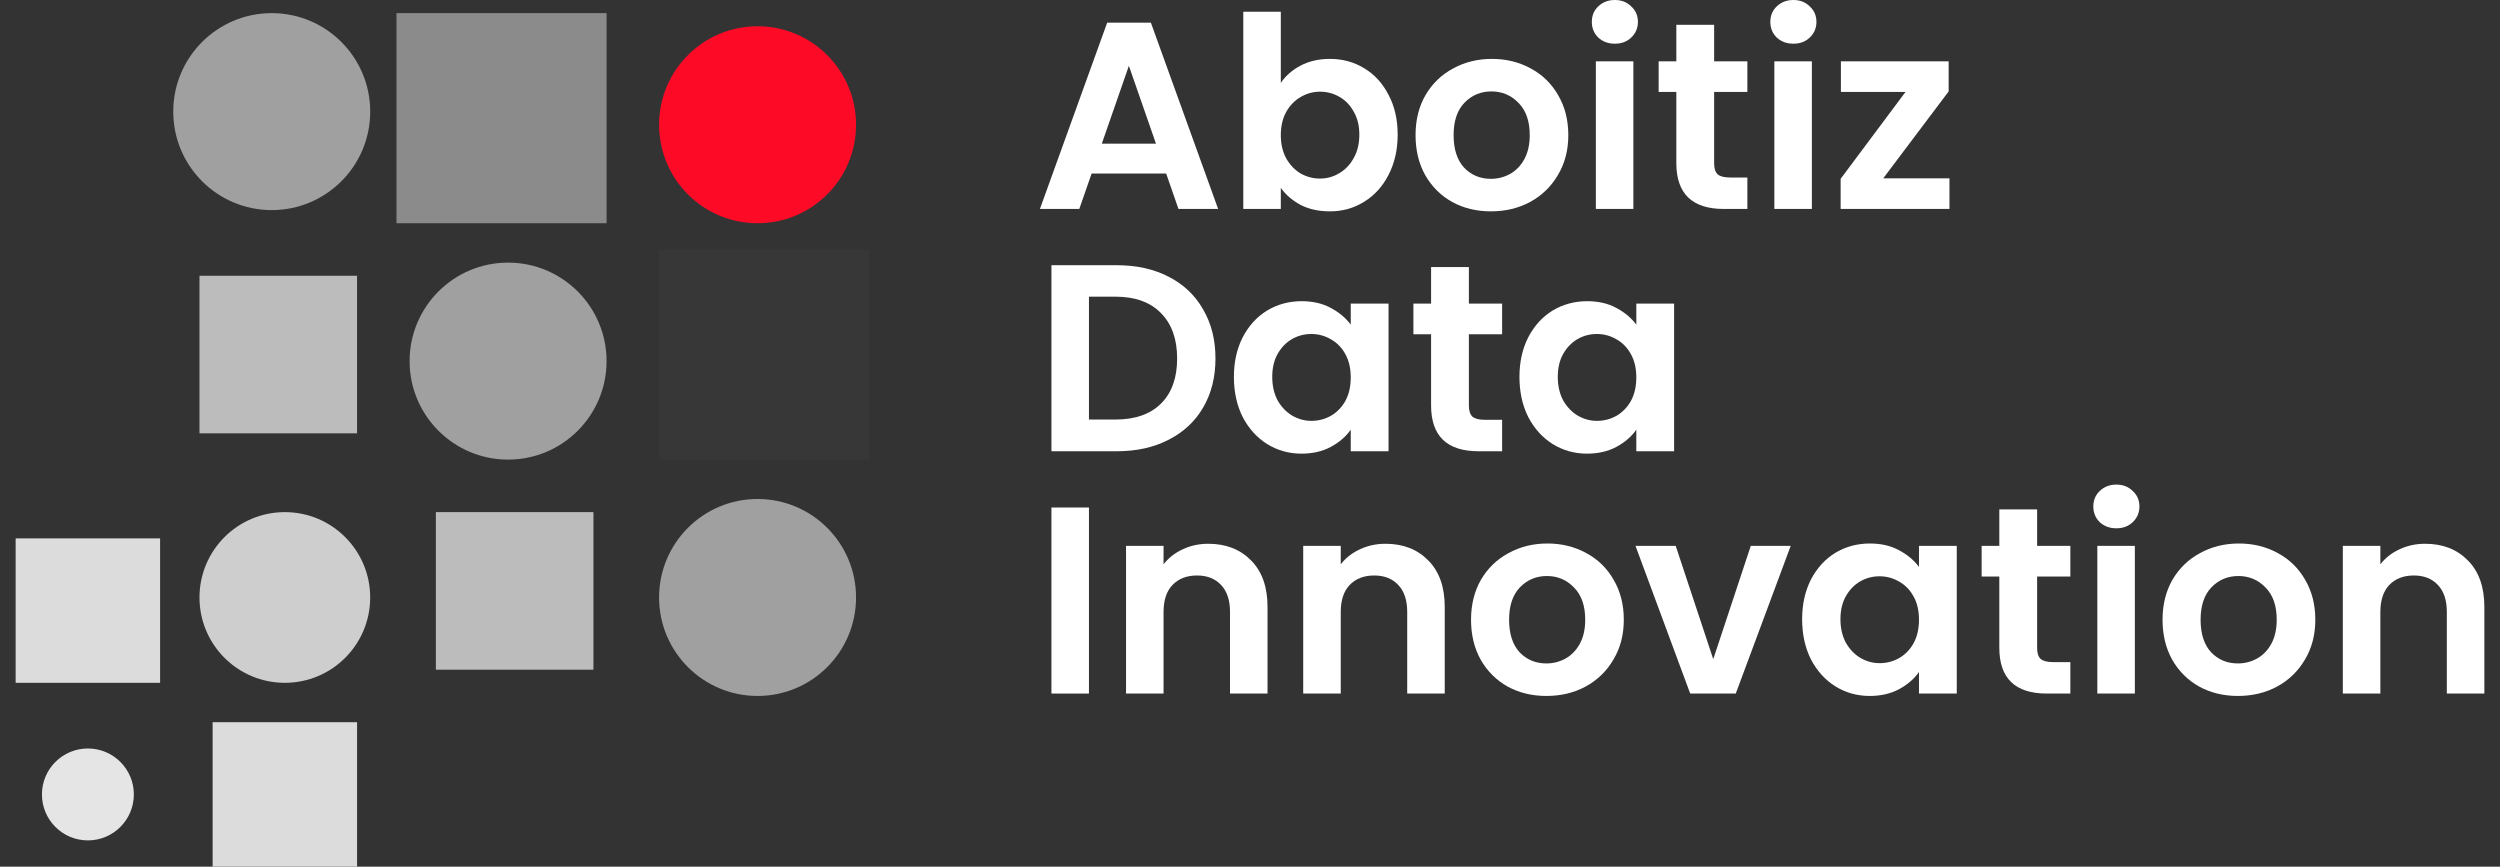 <svg width="150" height="52" viewBox="0 0 150 52" fill="none" xmlns="http://www.w3.org/2000/svg">
<rect x="0" y="0" width="150" height="52" fill="#333333" stroke="none"/>
<path d="M69.969 10.41H65.498L64.758 12.537H62.395L66.431 1.359H69.052L73.088 12.537H70.708L69.969 10.41ZM69.358 8.619L67.733 3.949L66.109 8.619H69.358Z" fill="white"/>
<path d="M76.849 4.973C77.138 4.547 77.535 4.2 78.038 3.933C78.553 3.667 79.137 3.534 79.791 3.534C80.552 3.534 81.239 3.72 81.85 4.093C82.472 4.467 82.959 5 83.313 5.693C83.678 6.375 83.86 7.169 83.86 8.075C83.86 8.982 83.678 9.787 83.313 10.49C82.959 11.183 82.472 11.722 81.85 12.105C81.239 12.489 80.552 12.681 79.791 12.681C79.127 12.681 78.542 12.553 78.038 12.297C77.545 12.031 77.149 11.69 76.849 11.274V12.537H74.597V0.703H76.849V4.973ZM81.56 8.075C81.56 7.542 81.448 7.084 81.223 6.7C81.008 6.306 80.719 6.007 80.354 5.805C80 5.602 79.615 5.501 79.196 5.501C78.789 5.501 78.403 5.607 78.038 5.821C77.685 6.023 77.395 6.322 77.17 6.716C76.956 7.111 76.849 7.574 76.849 8.107C76.849 8.64 76.956 9.104 77.17 9.499C77.395 9.893 77.685 10.197 78.038 10.41C78.403 10.613 78.789 10.714 79.196 10.714C79.615 10.714 80 10.607 80.354 10.394C80.719 10.181 81.008 9.877 81.223 9.483C81.448 9.088 81.56 8.619 81.56 8.075Z" fill="white"/>
<path d="M89.452 12.681C88.594 12.681 87.822 12.495 87.136 12.121C86.45 11.738 85.909 11.199 85.512 10.506C85.126 9.813 84.933 9.014 84.933 8.107C84.933 7.201 85.131 6.402 85.528 5.709C85.935 5.016 86.487 4.483 87.184 4.109C87.881 3.726 88.659 3.534 89.516 3.534C90.374 3.534 91.151 3.726 91.848 4.109C92.545 4.483 93.091 5.016 93.488 5.709C93.895 6.402 94.099 7.201 94.099 8.107C94.099 9.014 93.89 9.813 93.472 10.506C93.065 11.199 92.507 11.738 91.8 12.121C91.103 12.495 90.32 12.681 89.452 12.681ZM89.452 10.73C89.859 10.73 90.24 10.634 90.594 10.442C90.958 10.24 91.248 9.941 91.462 9.547C91.676 9.152 91.784 8.672 91.784 8.107C91.784 7.265 91.558 6.62 91.108 6.172C90.669 5.714 90.127 5.485 89.484 5.485C88.841 5.485 88.299 5.714 87.86 6.172C87.431 6.62 87.216 7.265 87.216 8.107C87.216 8.95 87.426 9.6 87.844 10.058C88.272 10.506 88.809 10.73 89.452 10.73Z" fill="white"/>
<path d="M96.892 2.622C96.496 2.622 96.163 2.5 95.895 2.254C95.638 1.998 95.51 1.684 95.51 1.311C95.51 0.938 95.638 0.629 95.895 0.383C96.163 0.127 96.496 -0 96.892 -0C97.289 -0 97.616 0.127 97.873 0.383C98.141 0.629 98.275 0.938 98.275 1.311C98.275 1.684 98.141 1.998 97.873 2.254C97.616 2.5 97.289 2.622 96.892 2.622ZM98.002 3.678V12.537H95.751V3.678H98.002Z" fill="white"/>
<path d="M102.848 5.517V9.803C102.848 10.101 102.917 10.32 103.057 10.458C103.207 10.586 103.453 10.65 103.796 10.65H104.842V12.537H103.427C101.529 12.537 100.58 11.62 100.58 9.787V5.517H99.519V3.678H100.58V1.487H102.848V3.678H104.842V5.517H102.848Z" fill="white"/>
<path d="M107.603 2.622C107.206 2.622 106.874 2.5 106.606 2.254C106.348 1.998 106.22 1.684 106.22 1.311C106.22 0.938 106.348 0.629 106.606 0.383C106.874 0.127 107.206 -0 107.603 -0C107.999 -0 108.326 0.127 108.584 0.383C108.852 0.629 108.986 0.938 108.986 1.311C108.986 1.684 108.852 1.998 108.584 2.254C108.326 2.5 107.999 2.622 107.603 2.622ZM108.712 3.678V12.537H106.461V3.678H108.712Z" fill="white"/>
<path d="M112.995 10.698H116.967V12.537H110.438V10.73L114.33 5.517H110.454V3.678H116.919V5.485L112.995 10.698Z" fill="white"/>
<path d="M67.01 15.913C68.189 15.913 69.224 16.142 70.113 16.601C71.014 17.059 71.706 17.715 72.188 18.567C72.681 19.41 72.928 20.39 72.928 21.51C72.928 22.629 72.681 23.61 72.188 24.453C71.706 25.284 71.014 25.929 70.113 26.387C69.224 26.846 68.189 27.075 67.01 27.075H63.086V15.913H67.01ZM66.929 25.172C68.109 25.172 69.02 24.852 69.663 24.213C70.306 23.573 70.628 22.672 70.628 21.51C70.628 20.348 70.306 19.442 69.663 18.791C69.02 18.13 68.109 17.8 66.929 17.8H65.337V25.172H66.929Z" fill="white"/>
<path d="M74.034 22.613C74.034 21.718 74.211 20.924 74.565 20.231C74.929 19.538 75.417 19.005 76.028 18.631C76.65 18.258 77.341 18.072 78.103 18.072C78.767 18.072 79.346 18.205 79.839 18.471C80.343 18.738 80.745 19.074 81.045 19.479V18.216H83.313V27.075H81.045V25.78C80.756 26.196 80.354 26.542 79.839 26.819C79.335 27.086 78.751 27.219 78.086 27.219C77.336 27.219 76.65 27.027 76.028 26.643C75.417 26.259 74.929 25.721 74.565 25.028C74.211 24.325 74.034 23.52 74.034 22.613ZM81.045 22.645C81.045 22.102 80.938 21.638 80.724 21.254C80.509 20.86 80.22 20.561 79.855 20.359C79.491 20.145 79.1 20.039 78.681 20.039C78.263 20.039 77.877 20.14 77.523 20.343C77.17 20.545 76.88 20.844 76.655 21.238C76.441 21.622 76.334 22.08 76.334 22.613C76.334 23.146 76.441 23.616 76.655 24.021C76.88 24.415 77.17 24.719 77.523 24.932C77.888 25.145 78.274 25.252 78.681 25.252C79.1 25.252 79.491 25.151 79.855 24.948C80.22 24.735 80.509 24.436 80.724 24.053C80.938 23.658 81.045 23.189 81.045 22.645Z" fill="white"/>
<path d="M88.133 20.055V24.34C88.133 24.639 88.203 24.858 88.342 24.996C88.492 25.124 88.739 25.188 89.082 25.188H90.127V27.075H88.712C86.814 27.075 85.865 26.158 85.865 24.325V20.055H84.804V18.216H85.865V16.025H88.133V18.216H90.127V20.055H88.133Z" fill="white"/>
<path d="M91.167 22.613C91.167 21.718 91.344 20.924 91.698 20.231C92.062 19.538 92.55 19.005 93.161 18.631C93.783 18.258 94.475 18.072 95.236 18.072C95.9 18.072 96.479 18.205 96.972 18.471C97.476 18.738 97.878 19.074 98.179 19.479V18.216H100.446V27.075H98.179V25.78C97.889 26.196 97.487 26.542 96.972 26.819C96.469 27.086 95.884 27.219 95.22 27.219C94.469 27.219 93.783 27.027 93.161 26.643C92.55 26.259 92.062 25.721 91.698 25.028C91.344 24.325 91.167 23.52 91.167 22.613ZM98.179 22.645C98.179 22.102 98.071 21.638 97.857 21.254C97.642 20.86 97.353 20.561 96.989 20.359C96.624 20.145 96.233 20.039 95.815 20.039C95.397 20.039 95.011 20.14 94.657 20.343C94.303 20.545 94.014 20.844 93.788 21.238C93.574 21.622 93.467 22.08 93.467 22.613C93.467 23.146 93.574 23.616 93.788 24.021C94.014 24.415 94.303 24.719 94.657 24.932C95.021 25.145 95.407 25.252 95.815 25.252C96.233 25.252 96.624 25.151 96.989 24.948C97.353 24.735 97.642 24.436 97.857 24.053C98.071 23.658 98.179 23.189 98.179 22.645Z" fill="white"/>
<path d="M65.337 30.451V41.613H63.086V30.451H65.337Z" fill="white"/>
<path d="M72.499 32.626C73.56 32.626 74.418 32.962 75.072 33.633C75.725 34.294 76.052 35.222 76.052 36.416V41.613H73.801V36.72C73.801 36.016 73.624 35.478 73.27 35.105C72.917 34.721 72.434 34.529 71.823 34.529C71.201 34.529 70.708 34.721 70.344 35.105C69.99 35.478 69.813 36.016 69.813 36.72V41.613H67.562V32.754H69.813V33.857C70.113 33.473 70.494 33.175 70.955 32.962C71.427 32.738 71.941 32.626 72.499 32.626Z" fill="white"/>
<path d="M83.13 32.626C84.192 32.626 85.049 32.962 85.703 33.633C86.357 34.294 86.684 35.222 86.684 36.416V41.613H84.433V36.72C84.433 36.016 84.256 35.478 83.902 35.105C83.548 34.721 83.066 34.529 82.455 34.529C81.833 34.529 81.34 34.721 80.975 35.105C80.622 35.478 80.445 36.016 80.445 36.72V41.613H78.193V32.754H80.445V33.857C80.745 33.473 81.126 33.175 81.587 32.962C82.058 32.738 82.573 32.626 83.13 32.626Z" fill="white"/>
<path d="M92.781 41.757C91.923 41.757 91.151 41.571 90.465 41.197C89.779 40.814 89.238 40.275 88.841 39.582C88.455 38.889 88.262 38.09 88.262 37.183C88.262 36.277 88.461 35.478 88.857 34.785C89.265 34.092 89.817 33.559 90.514 33.185C91.21 32.802 91.988 32.61 92.845 32.61C93.703 32.61 94.48 32.802 95.177 33.185C95.874 33.559 96.421 34.092 96.817 34.785C97.225 35.478 97.428 36.277 97.428 37.183C97.428 38.09 97.219 38.889 96.801 39.582C96.394 40.275 95.837 40.814 95.129 41.197C94.432 41.571 93.65 41.757 92.781 41.757ZM92.781 39.806C93.189 39.806 93.569 39.71 93.923 39.518C94.287 39.316 94.577 39.017 94.791 38.623C95.006 38.228 95.113 37.748 95.113 37.183C95.113 36.341 94.888 35.696 94.437 35.248C93.998 34.79 93.457 34.561 92.813 34.561C92.17 34.561 91.629 34.79 91.189 35.248C90.76 35.696 90.546 36.341 90.546 37.183C90.546 38.026 90.755 38.676 91.173 39.134C91.602 39.582 92.138 39.806 92.781 39.806Z" fill="white"/>
<path d="M102.795 39.55L105.046 32.754H107.442L104.146 41.613H101.412L98.131 32.754H100.543L102.795 39.55Z" fill="white"/>
<path d="M108.128 37.151C108.128 36.256 108.305 35.462 108.658 34.769C109.023 34.076 109.511 33.543 110.122 33.169C110.744 32.796 111.435 32.61 112.196 32.61C112.861 32.61 113.44 32.743 113.933 33.01C114.437 33.276 114.839 33.612 115.139 34.017V32.754H117.406V41.613H115.139V40.318C114.85 40.734 114.448 41.08 113.933 41.357C113.429 41.624 112.845 41.757 112.18 41.757C111.43 41.757 110.744 41.565 110.122 41.181C109.511 40.798 109.023 40.259 108.658 39.566C108.305 38.863 108.128 38.058 108.128 37.151ZM115.139 37.183C115.139 36.64 115.032 36.176 114.817 35.792C114.603 35.398 114.314 35.099 113.949 34.897C113.585 34.683 113.193 34.577 112.775 34.577C112.357 34.577 111.971 34.678 111.617 34.881C111.264 35.083 110.974 35.382 110.749 35.776C110.535 36.16 110.427 36.618 110.427 37.151C110.427 37.684 110.535 38.154 110.749 38.559C110.974 38.953 111.264 39.257 111.617 39.47C111.982 39.684 112.368 39.79 112.775 39.79C113.193 39.79 113.585 39.689 113.949 39.486C114.314 39.273 114.603 38.974 114.817 38.591C115.032 38.196 115.139 37.727 115.139 37.183Z" fill="white"/>
<path d="M122.227 34.593V38.879C122.227 39.177 122.296 39.396 122.436 39.534C122.586 39.662 122.832 39.726 123.175 39.726H124.221V41.613H122.805C120.908 41.613 119.959 40.696 119.959 38.863V34.593H118.898V32.754H119.959V30.563H122.227V32.754H124.221V34.593H122.227Z" fill="white"/>
<path d="M126.982 31.698C126.585 31.698 126.253 31.576 125.985 31.33C125.727 31.075 125.599 30.76 125.599 30.387C125.599 30.014 125.727 29.705 125.985 29.459C126.253 29.203 126.585 29.076 126.982 29.076C127.378 29.076 127.705 29.203 127.963 29.459C128.231 29.705 128.365 30.014 128.365 30.387C128.365 30.76 128.231 31.075 127.963 31.33C127.705 31.576 127.378 31.698 126.982 31.698ZM128.091 32.754V41.613H125.84V32.754H128.091Z" fill="white"/>
<path d="M134.271 41.757C133.414 41.757 132.642 41.571 131.956 41.197C131.27 40.814 130.728 40.275 130.332 39.582C129.946 38.889 129.753 38.09 129.753 37.183C129.753 36.277 129.951 35.478 130.348 34.785C130.755 34.092 131.307 33.559 132.004 33.185C132.701 32.802 133.478 32.61 134.336 32.61C135.193 32.61 135.971 32.802 136.668 33.185C137.364 33.559 137.911 34.092 138.308 34.785C138.715 35.478 138.919 36.277 138.919 37.183C138.919 38.09 138.71 38.889 138.292 39.582C137.884 40.275 137.327 40.814 136.619 41.197C135.922 41.571 135.14 41.757 134.271 41.757ZM134.271 39.806C134.679 39.806 135.059 39.71 135.413 39.518C135.778 39.316 136.067 39.017 136.282 38.623C136.496 38.228 136.603 37.748 136.603 37.183C136.603 36.341 136.378 35.696 135.928 35.248C135.488 34.79 134.947 34.561 134.304 34.561C133.66 34.561 133.119 34.79 132.679 35.248C132.251 35.696 132.036 36.341 132.036 37.183C132.036 38.026 132.245 38.676 132.663 39.134C133.092 39.582 133.628 39.806 134.271 39.806Z" fill="white"/>
<path d="M145.507 32.626C146.569 32.626 147.426 32.962 148.08 33.633C148.734 34.294 149.061 35.222 149.061 36.416V41.613H146.81V36.72C146.81 36.016 146.633 35.478 146.279 35.105C145.925 34.721 145.443 34.529 144.832 34.529C144.21 34.529 143.717 34.721 143.352 35.105C142.999 35.478 142.822 36.016 142.822 36.72V41.613H140.57V32.754H142.822V33.857C143.122 33.473 143.502 33.175 143.963 32.962C144.435 32.738 144.95 32.626 145.507 32.626Z" fill="white"/>
<path d="M22.213 6.697C22.213 9.96 19.567 12.606 16.304 12.606C13.04 12.606 10.395 9.96 10.395 6.697C10.395 3.433 13.04 0.788 16.304 0.788C19.567 0.788 22.213 3.433 22.213 6.697Z" fill="#A0A0A0"/>
<path d="M36.394 21.666C36.394 24.93 33.749 27.576 30.485 27.576C27.222 27.576 24.576 24.93 24.576 21.666C24.576 18.403 27.222 15.757 30.485 15.757C33.749 15.757 36.394 18.403 36.394 21.666Z" fill="#A0A0A0"/>
<path d="M22.211 35.848C22.211 38.677 19.918 40.969 17.09 40.969C14.262 40.969 11.969 38.677 11.969 35.848C11.969 33.02 14.262 30.727 17.09 30.727C19.918 30.727 22.211 33.02 22.211 35.848Z" fill="#CECECE"/>
<path d="M8.031 47.666C8.031 49.189 6.796 50.424 5.273 50.424C3.75 50.424 2.516 49.189 2.516 47.666C2.516 46.143 3.75 44.909 5.273 44.909C6.796 44.909 8.031 46.143 8.031 47.666Z" fill="#E5E5E5"/>
<path d="M51.363 35.848C51.363 39.112 48.718 41.757 45.454 41.757C42.191 41.757 39.545 39.112 39.545 35.848C39.545 32.585 42.191 29.939 45.454 29.939C48.718 29.939 51.363 32.585 51.363 35.848Z" fill="#A0A0A0"/>
<path d="M51.363 7.485C51.363 10.748 48.718 13.394 45.454 13.394C42.191 13.394 39.545 10.748 39.545 7.485C39.545 4.221 42.191 1.576 45.454 1.576C48.718 1.576 51.363 4.221 51.363 7.485Z" fill="#FD0A27"/>
<path d="M23.789 0.788H36.395V13.394H23.789V0.788Z" fill="#8C8B8B"/>
<path d="M39.545 14.969H52.151V27.575H39.545V14.969Z" fill="#373737"/>
<path d="M11.969 16.545H21.423V26H11.969V16.545Z" fill="#BCBCBC"/>
<path d="M26.152 30.727H35.607V40.182H26.152V30.727Z" fill="#BCBCBC"/>
<path d="M0.939 32.303H9.606V40.969H0.939V32.303Z" fill="#DCDCDC"/>
<path d="M12.758 43.333H21.424V52H12.758V43.333Z" fill="#DCDCDC"/>
</svg>
